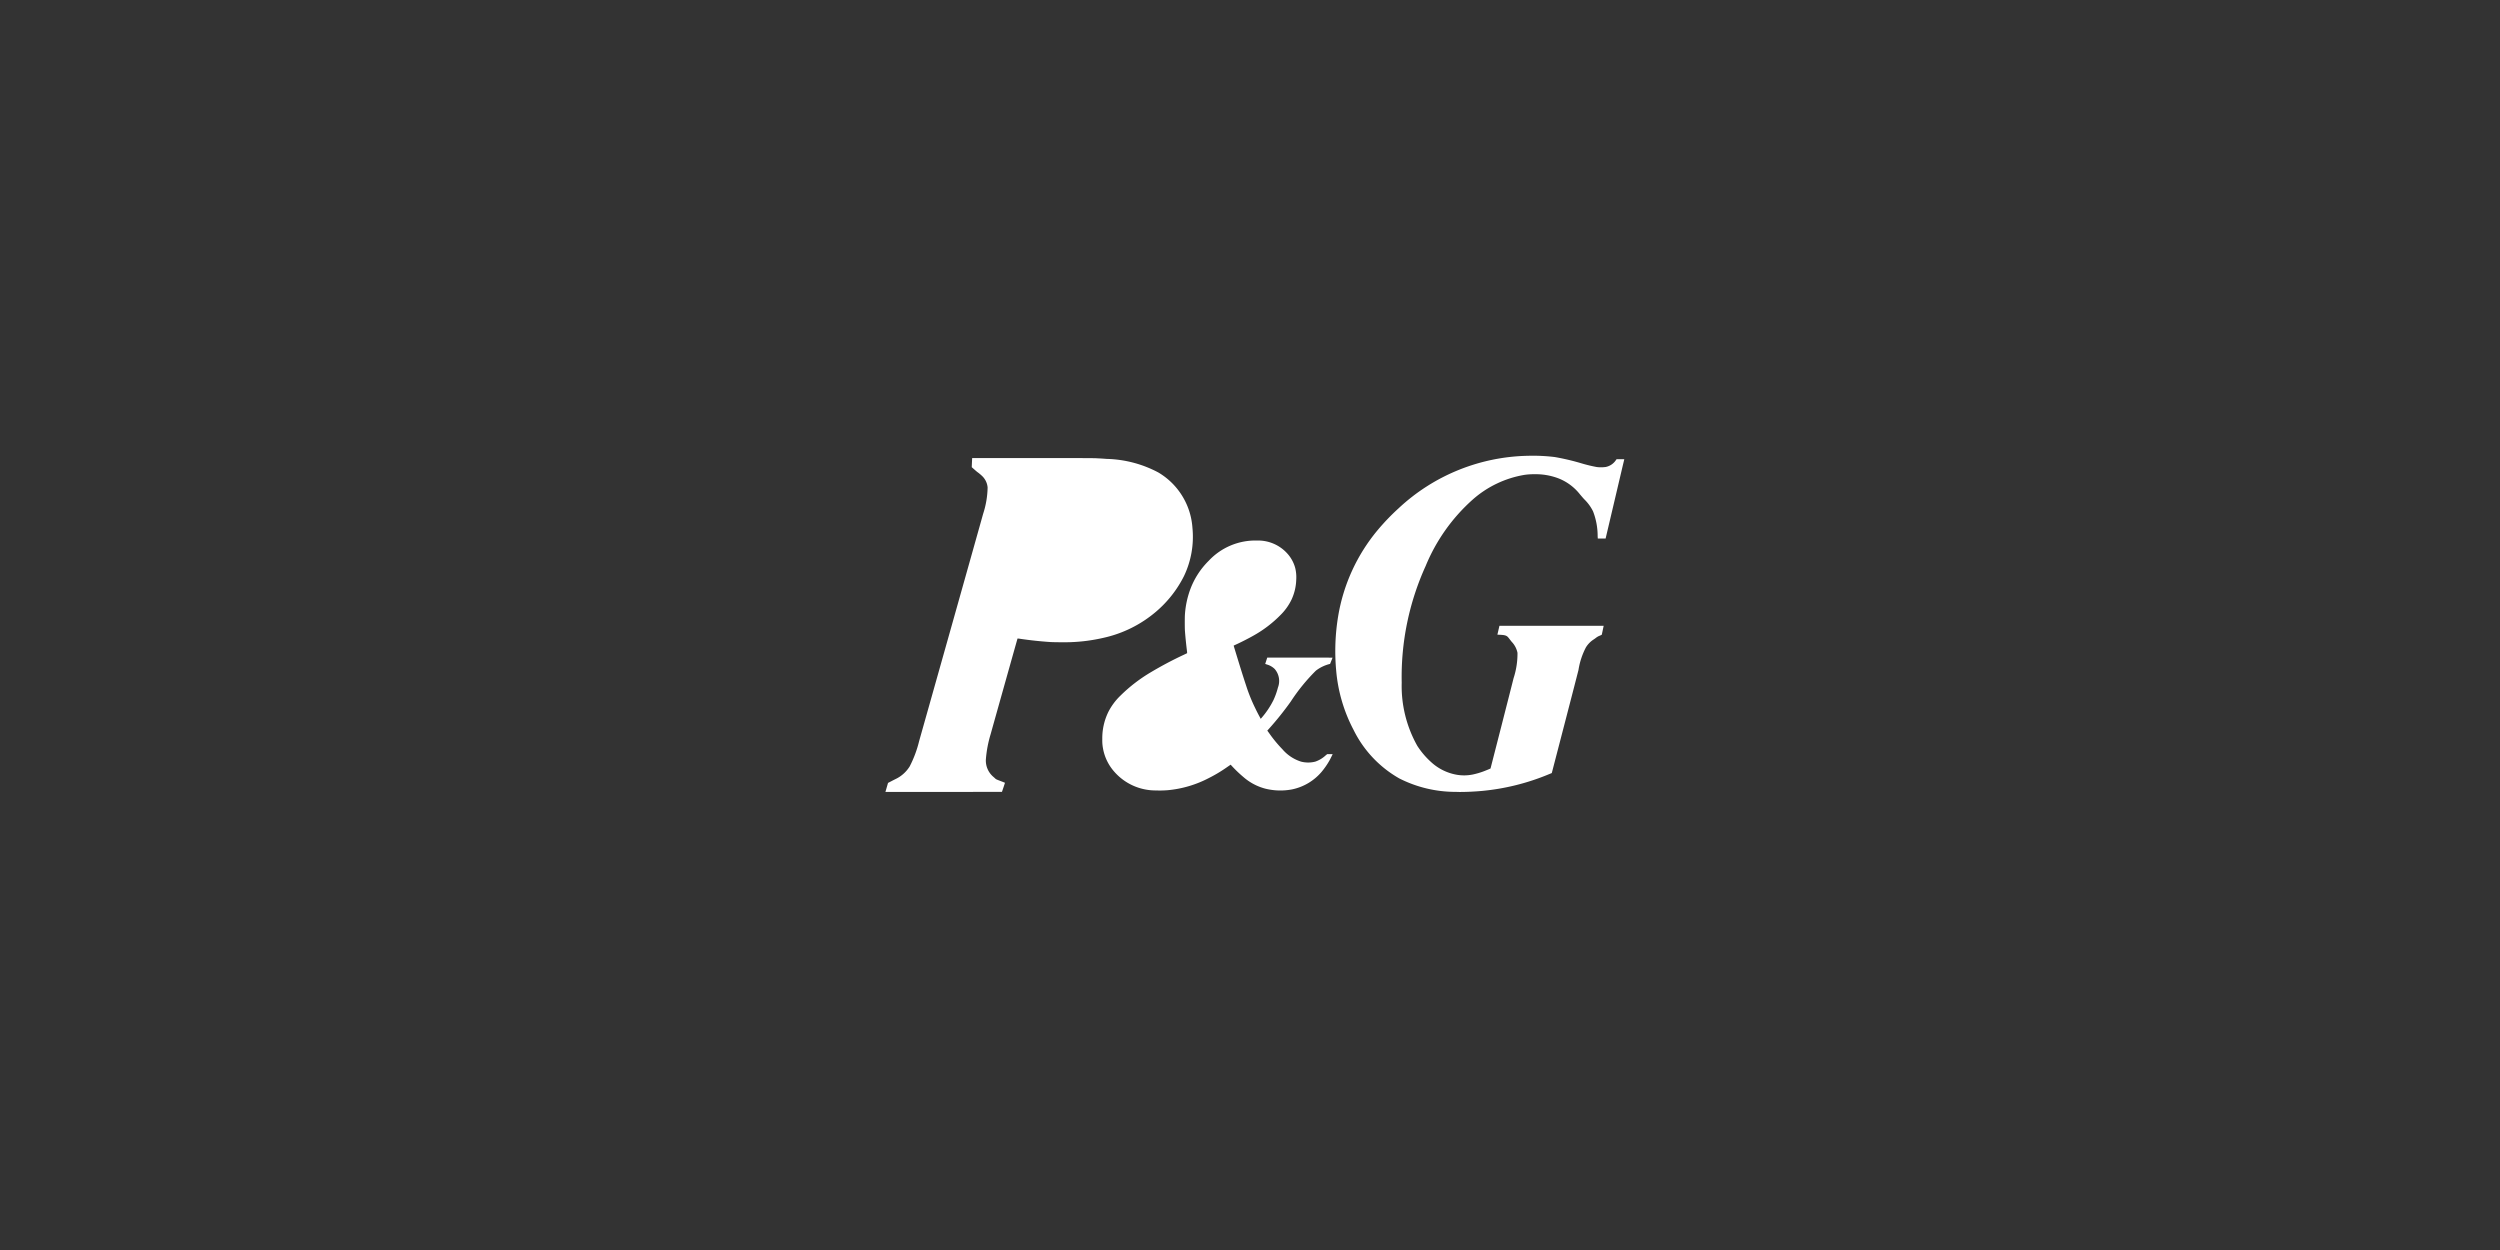 <svg xmlns="http://www.w3.org/2000/svg" width="192" height="96" viewBox="0 0 192 96"><rect x="0" y="0" width="192" height="96" fill="#333333" stroke="none"/><defs><style>.a{fill:none;}.b{fill:#fff;}</style></defs><rect class="a" width="192" height="96" rx="4"/><g transform="translate(68 35)"><path class="b" d="M4.478,25.822H0l.084-.291.1-.347L.2,25.128l.262-.135c.144-.075.313-.16.375-.19a2.574,2.574,0,0,0,1.03-.948A8.777,8.777,0,0,0,2.594,21.9C2.668,21.648,7.331,5.1,7.5,4.477a6.918,6.918,0,0,0,.349-2.041,1.378,1.378,0,0,0-.4-.857,3.289,3.289,0,0,0-.383-.322c-.023-.014-.129-.105-.236-.2l-.2-.177s.027-.633.032-.67l0-.033,4.641,0c3.333,0,4.7.007,4.853.015.47.025.6.033.837.052a8.9,8.9,0,0,1,3.961,1.038,5.357,5.357,0,0,1,2.624,4.238,6.992,6.992,0,0,1-.65,3.727,8.726,8.726,0,0,1-2.152,2.736,9.3,9.3,0,0,1-4.023,2,13.227,13.227,0,0,1-2.547.336c-.309.014-1.284.006-1.541-.011-.765-.05-1.571-.137-2.318-.248a1.449,1.449,0,0,0-.2-.022c-.005.005-1.94,6.891-2.063,7.339a9.008,9.008,0,0,0-.369,1.952,1.638,1.638,0,0,0,.539,1.3c.055.047.13.113.167.149.079.075.077.073.46.22.162.062.3.117.3.122s-.046.143-.1.309-.109.319-.116.343l-.014.042Zm39.287-.006a9.539,9.539,0,0,1-4.3-1.033,8.7,8.7,0,0,1-3.507-3.719,11.96,11.96,0,0,1-1.338-4.55,16.445,16.445,0,0,1,.149-4.181A13.867,13.867,0,0,1,37.8,5.717a17.165,17.165,0,0,1,1.616-1.683A14.958,14.958,0,0,1,49.338.005,14,14,0,0,1,51.4.1,17.834,17.834,0,0,1,53.476.59,11.043,11.043,0,0,0,54.64.87a2.767,2.767,0,0,0,.674-.005,1.229,1.229,0,0,0,.794-.536l.046-.062h.3c.234,0,.3,0,.292.012s-.327,1.378-.72,3.046l-.715,3.035-.3,0-.3,0L54.7,6.195a5.263,5.263,0,0,0-.353-1.922,3.363,3.363,0,0,0-.679-.931c-.1-.107-.248-.282-.338-.389a3.911,3.911,0,0,0-1.688-1.233,4.936,4.936,0,0,0-1.781-.3,5.143,5.143,0,0,0-.769.048,7.991,7.991,0,0,0-4,1.91,13.92,13.92,0,0,0-3.6,5.086,20.592,20.592,0,0,0-1.841,8.963,9.371,9.371,0,0,0,1.2,4.858,6.227,6.227,0,0,0,1.075,1.258,3.894,3.894,0,0,0,2,.966,3.353,3.353,0,0,0,1.174-.025,5.836,5.836,0,0,0,.846-.246c.148-.056.423-.169.49-.2l.037-.019.835-3.26c.459-1.794.88-3.447.935-3.674a6.067,6.067,0,0,0,.3-1.946,1.706,1.706,0,0,0-.447-.851c-.051-.063-.134-.169-.184-.235a1.355,1.355,0,0,0-.134-.156c-.119-.1-.257-.133-.6-.146L47,13.741l.078-.338.078-.339,4,0,4.005,0-.07.335c-.039.184-.071.338-.073.344a1.139,1.139,0,0,1-.154.077,1.084,1.084,0,0,0-.3.17c-.04.031-.115.085-.168.119a1.91,1.91,0,0,0-.6.614,5.567,5.567,0,0,0-.568,1.731c-.058.236-.543,2.113-1.078,4.172l-.973,3.745-.256.105a17.574,17.574,0,0,1-5.092,1.266c-.554.052-1.184.082-1.745.082C43.98,25.819,43.871,25.818,43.765,25.816ZM20.8,25.706a4.213,4.213,0,0,1-3.267-1.49,3.655,3.655,0,0,1-.829-1.773,3.317,3.317,0,0,1-.048-.668,4.6,4.6,0,0,1,.455-2.08,4.715,4.715,0,0,1,.934-1.265,12.053,12.053,0,0,1,2.316-1.788,28.441,28.441,0,0,1,2.578-1.366c.124-.059.229-.11.233-.114a2.154,2.154,0,0,0-.022-.24c-.06-.488-.117-1.06-.147-1.473-.016-.234-.016-1.07,0-1.264a6.929,6.929,0,0,1,.428-1.972,6.048,6.048,0,0,1,1.4-2.146,4.906,4.906,0,0,1,3.71-1.554,3.014,3.014,0,0,1,2.293.963,2.7,2.7,0,0,1,.64,1.151,2.994,2.994,0,0,1,.077.892,3.9,3.9,0,0,1-.356,1.52,4.264,4.264,0,0,1-.837,1.179,9.167,9.167,0,0,1-2.14,1.624c-.257.148-.846.451-1.144.588l-.281.13-.049.023.041.139c.468,1.541.695,2.263.909,2.905a12.6,12.6,0,0,0,.679,1.7c.138.287.205.421.363.715l.087.164.057-.064a6.488,6.488,0,0,0,.917-1.364,5.532,5.532,0,0,0,.349-.976,1.408,1.408,0,0,0-.249-1.423,1.388,1.388,0,0,0-.579-.339l-.15-.05.078-.243.078-.243h2.507c1.38,0,2.507,0,2.507.008s-.042.113-.094.242l-.094.233L34.1,16a2.891,2.891,0,0,0-1.04.507,14.41,14.41,0,0,0-1.93,2.373,23.67,23.67,0,0,1-1.67,2.086l-.131.145.166.229a9.919,9.919,0,0,0,1,1.209,3.113,3.113,0,0,0,1.427.944,2.193,2.193,0,0,0,1.091,0,2.224,2.224,0,0,0,.794-.476l.121-.1h.209c.115,0,.209,0,.209.005s-.167.346-.236.472a5.778,5.778,0,0,1-.6.871,4.051,4.051,0,0,1-2.3,1.364,4.78,4.78,0,0,1-2.032-.06,4.164,4.164,0,0,1-1.692-.9,9.617,9.617,0,0,1-.841-.8l-.131-.142-.291.2a10.885,10.885,0,0,1-1.374.822,8.487,8.487,0,0,1-3.153.937c-.2.017-.462.027-.683.027C20.937,25.71,20.864,25.708,20.8,25.706Z"/></g></svg>